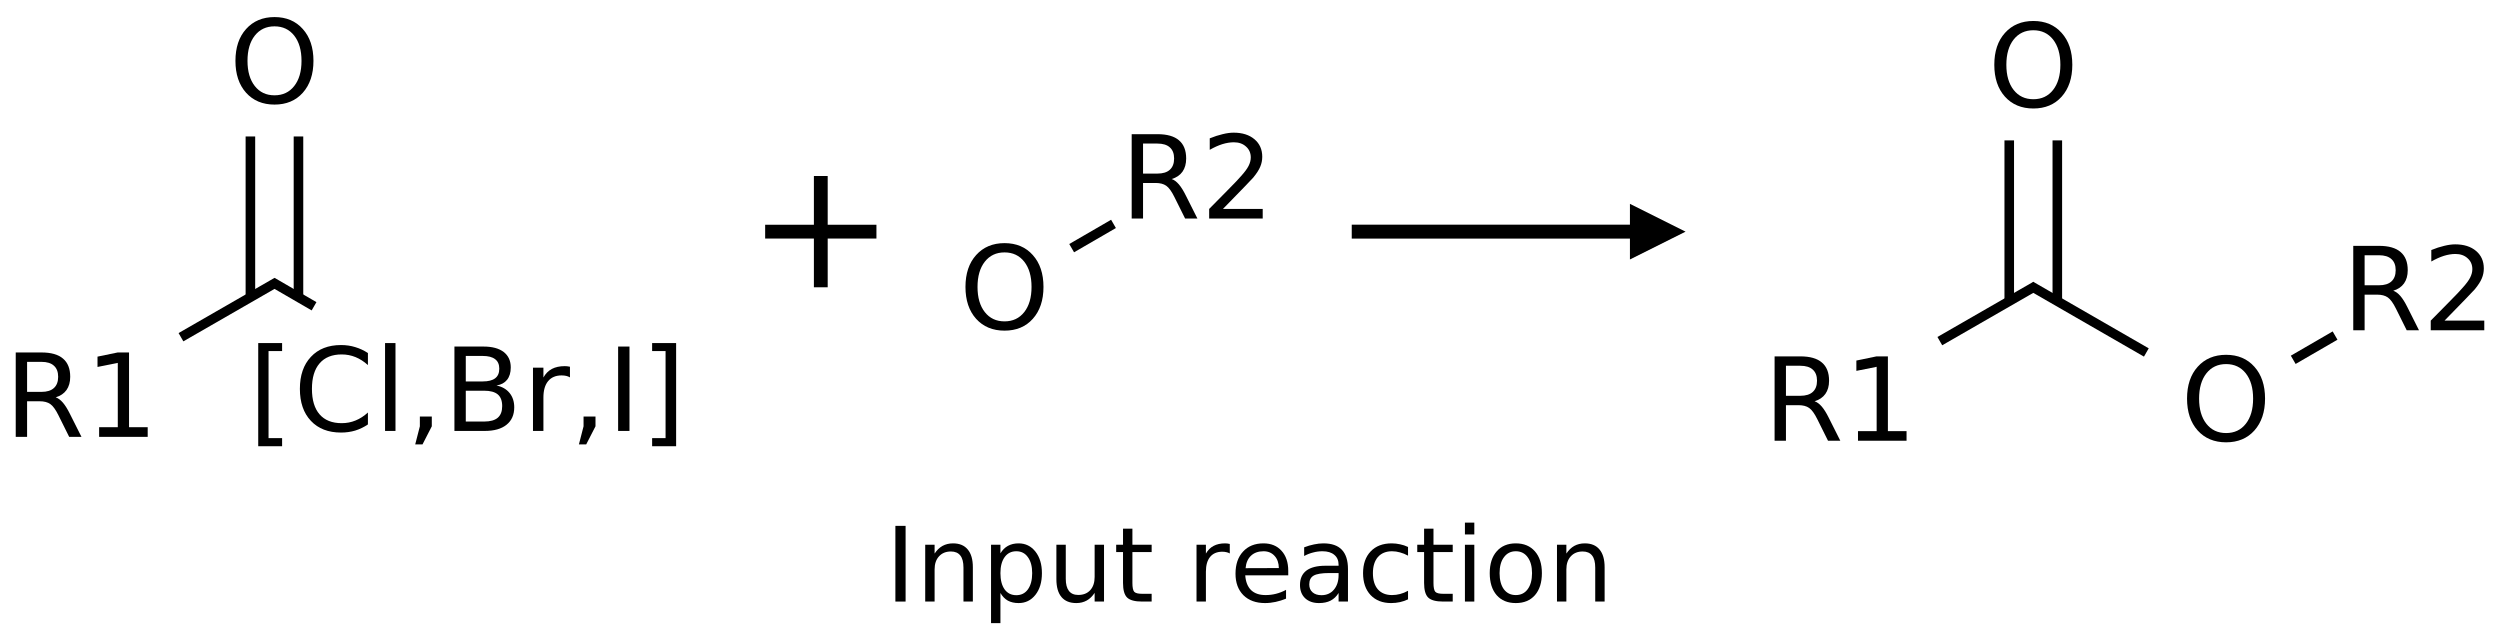 <?xml version="1.0" encoding="UTF-8"?>
<svg xmlns="http://www.w3.org/2000/svg" xmlns:xlink="http://www.w3.org/1999/xlink" width="337pt" height="86pt" viewBox="0 0 337 86" version="1.1">
<defs>
<g>
<symbol overflow="visible" id="glyph0-0">
<path style="stroke:none;" d="M 0.781 2.75 L 0.781 -11 L 8.578 -11 L 8.578 2.75 Z M 1.656 1.891 L 7.703 1.891 L 7.703 -10.125 L 1.656 -10.125 Z "/>
</symbol>
<symbol overflow="visible" id="glyph0-1">
<path style="stroke:none;" d="M 6.922 -5.328 C 7.254 -5.211 7.578 -4.973 7.891 -4.609 C 8.203 -4.242 8.516 -3.742 8.828 -3.109 L 10.391 0 L 8.734 0 L 7.281 -2.922 C 6.906 -3.68 6.539 -4.18 6.188 -4.422 C 5.832 -4.672 5.352 -4.797 4.75 -4.797 L 3.062 -4.797 L 3.062 0 L 1.531 0 L 1.531 -11.375 L 5 -11.375 C 6.301 -11.375 7.27 -11.098 7.906 -10.547 C 8.551 -10.004 8.875 -9.188 8.875 -8.094 C 8.875 -7.375 8.707 -6.781 8.375 -6.312 C 8.039 -5.844 7.555 -5.516 6.922 -5.328 Z M 3.062 -10.109 L 3.062 -6.062 L 5 -6.062 C 5.738 -6.062 6.297 -6.234 6.672 -6.578 C 7.055 -6.922 7.25 -7.426 7.25 -8.094 C 7.25 -8.758 7.055 -9.258 6.672 -9.594 C 6.297 -9.938 5.738 -10.109 5 -10.109 Z "/>
</symbol>
<symbol overflow="visible" id="glyph0-2">
<path style="stroke:none;" d="M 1.938 -1.297 L 4.453 -1.297 L 4.453 -9.969 L 1.719 -9.422 L 1.719 -10.812 L 4.438 -11.375 L 5.969 -11.375 L 5.969 -1.297 L 8.484 -1.297 L 8.484 0 L 1.938 0 Z "/>
</symbol>
<symbol overflow="visible" id="glyph0-3">
<path style="stroke:none;" d="M 6.141 -10.328 C 5.023 -10.328 4.141 -9.91 3.484 -9.078 C 2.828 -8.242 2.5 -7.109 2.5 -5.672 C 2.5 -4.242 2.828 -3.113 3.484 -2.281 C 4.141 -1.445 5.023 -1.031 6.141 -1.031 C 7.254 -1.031 8.141 -1.445 8.797 -2.281 C 9.453 -3.113 9.781 -4.242 9.781 -5.672 C 9.781 -7.109 9.453 -8.242 8.797 -9.078 C 8.141 -9.91 7.254 -10.328 6.141 -10.328 Z M 6.141 -11.578 C 7.734 -11.578 9.004 -11.039 9.953 -9.969 C 10.91 -8.906 11.391 -7.473 11.391 -5.672 C 11.391 -3.879 10.91 -2.445 9.953 -1.375 C 9.004 -0.312 7.734 0.219 6.141 0.219 C 4.547 0.219 3.27 -0.312 2.312 -1.375 C 1.352 -2.445 0.875 -3.879 0.875 -5.672 C 0.875 -7.473 1.352 -8.906 2.312 -9.969 C 3.27 -11.039 4.547 -11.578 6.141 -11.578 Z "/>
</symbol>
<symbol overflow="visible" id="glyph0-4">
<path style="stroke:none;" d="M 1.344 -11.844 L 4.562 -11.844 L 4.562 -10.766 L 2.734 -10.766 L 2.734 0.969 L 4.562 0.969 L 4.562 2.062 L 1.344 2.062 Z "/>
</symbol>
<symbol overflow="visible" id="glyph0-5">
<path style="stroke:none;" d="M 10.047 -10.5 L 10.047 -8.875 C 9.523 -9.352 8.969 -9.711 8.375 -9.953 C 7.789 -10.191 7.172 -10.312 6.516 -10.312 C 5.211 -10.312 4.219 -9.91 3.531 -9.109 C 2.844 -8.316 2.5 -7.172 2.5 -5.672 C 2.5 -4.172 2.844 -3.023 3.531 -2.234 C 4.219 -1.441 5.211 -1.047 6.516 -1.047 C 7.172 -1.047 7.789 -1.164 8.375 -1.406 C 8.969 -1.645 9.523 -2.004 10.047 -2.484 L 10.047 -0.875 C 9.504 -0.508 8.93 -0.234 8.328 -0.047 C 7.734 0.129 7.098 0.219 6.422 0.219 C 4.703 0.219 3.348 -0.305 2.359 -1.359 C 1.367 -2.41 0.875 -3.848 0.875 -5.672 C 0.875 -7.492 1.367 -8.93 2.359 -9.984 C 3.348 -11.047 4.703 -11.578 6.422 -11.578 C 7.109 -11.578 7.75 -11.484 8.344 -11.297 C 8.945 -11.117 9.516 -10.852 10.047 -10.5 Z "/>
</symbol>
<symbol overflow="visible" id="glyph0-6">
<path style="stroke:none;" d="M 1.469 -11.844 L 2.875 -11.844 L 2.875 0 L 1.469 0 Z "/>
</symbol>
<symbol overflow="visible" id="glyph0-7">
<path style="stroke:none;" d="M 1.828 -1.938 L 3.438 -1.938 L 3.438 -0.625 L 2.188 1.812 L 1.203 1.812 L 1.828 -0.625 Z "/>
</symbol>
<symbol overflow="visible" id="glyph0-8">
<path style="stroke:none;" d="M 3.062 -5.422 L 3.062 -1.266 L 5.531 -1.266 C 6.363 -1.266 6.977 -1.438 7.375 -1.781 C 7.77 -2.125 7.969 -2.645 7.969 -3.344 C 7.969 -4.062 7.77 -4.586 7.375 -4.922 C 6.977 -5.254 6.363 -5.422 5.531 -5.422 Z M 3.062 -10.109 L 3.062 -6.672 L 5.344 -6.672 C 6.094 -6.672 6.648 -6.812 7.016 -7.094 C 7.391 -7.375 7.578 -7.805 7.578 -8.391 C 7.578 -8.961 7.391 -9.391 7.016 -9.672 C 6.648 -9.961 6.094 -10.109 5.344 -10.109 Z M 1.531 -11.375 L 5.453 -11.375 C 6.629 -11.375 7.535 -11.129 8.172 -10.641 C 8.805 -10.148 9.125 -9.457 9.125 -8.562 C 9.125 -7.863 8.957 -7.305 8.625 -6.891 C 8.301 -6.484 7.828 -6.227 7.203 -6.125 C 7.961 -5.969 8.551 -5.629 8.969 -5.109 C 9.383 -4.598 9.594 -3.957 9.594 -3.188 C 9.594 -2.164 9.242 -1.379 8.547 -0.828 C 7.859 -0.273 6.879 0 5.609 0 L 1.531 0 Z "/>
</symbol>
<symbol overflow="visible" id="glyph0-9">
<path style="stroke:none;" d="M 6.406 -7.219 C 6.25 -7.312 6.078 -7.379 5.891 -7.422 C 5.711 -7.461 5.508 -7.484 5.281 -7.484 C 4.488 -7.484 3.879 -7.223 3.453 -6.703 C 3.035 -6.191 2.828 -5.457 2.828 -4.5 L 2.828 0 L 1.422 0 L 1.422 -8.531 L 2.828 -8.531 L 2.828 -7.203 C 3.117 -7.723 3.5 -8.109 3.969 -8.359 C 4.445 -8.609 5.023 -8.734 5.703 -8.734 C 5.797 -8.734 5.898 -8.727 6.016 -8.719 C 6.129 -8.707 6.258 -8.688 6.406 -8.656 Z "/>
</symbol>
<symbol overflow="visible" id="glyph0-10">
<path style="stroke:none;" d="M 1.531 -11.375 L 3.062 -11.375 L 3.062 0 L 1.531 0 Z "/>
</symbol>
<symbol overflow="visible" id="glyph0-11">
<path style="stroke:none;" d="M 4.75 -11.844 L 4.75 2.062 L 1.516 2.062 L 1.516 0.969 L 3.328 0.969 L 3.328 -10.766 L 1.516 -10.766 L 1.516 -11.844 Z "/>
</symbol>
<symbol overflow="visible" id="glyph0-12">
<path style="stroke:none;" d="M 3 -1.297 L 8.359 -1.297 L 8.359 0 L 1.141 0 L 1.141 -1.297 C 1.723 -1.898 2.52 -2.707 3.531 -3.719 C 4.539 -4.738 5.172 -5.398 5.422 -5.703 C 5.922 -6.254 6.266 -6.719 6.453 -7.094 C 6.648 -7.477 6.75 -7.859 6.75 -8.234 C 6.75 -8.836 6.535 -9.328 6.109 -9.703 C 5.691 -10.086 5.145 -10.281 4.469 -10.281 C 3.977 -10.281 3.461 -10.195 2.922 -10.031 C 2.391 -9.863 1.82 -9.609 1.219 -9.266 L 1.219 -10.812 C 1.832 -11.062 2.41 -11.25 2.953 -11.375 C 3.492 -11.508 3.988 -11.578 4.438 -11.578 C 5.613 -11.578 6.551 -11.281 7.25 -10.688 C 7.945 -10.102 8.297 -9.316 8.297 -8.328 C 8.297 -7.859 8.207 -7.414 8.031 -7 C 7.863 -6.582 7.547 -6.086 7.078 -5.516 C 6.953 -5.367 6.547 -4.941 5.859 -4.234 C 5.18 -3.535 4.227 -2.555 3 -1.297 Z "/>
</symbol>
<symbol overflow="visible" id="glyph1-0">
<path style="stroke:none;" d="M 0.703 2.469 L 0.703 -9.875 L 7.703 -9.875 L 7.703 2.469 Z M 1.484 1.703 L 6.922 1.703 L 6.922 -9.078 L 1.484 -9.078 Z "/>
</symbol>
<symbol overflow="visible" id="glyph1-1">
<path style="stroke:none;" d="M 1.375 -10.203 L 2.75 -10.203 L 2.75 0 L 1.375 0 Z "/>
</symbol>
<symbol overflow="visible" id="glyph1-2">
<path style="stroke:none;" d="M 7.688 -4.625 L 7.688 0 L 6.422 0 L 6.422 -4.578 C 6.422 -5.305 6.281 -5.848 6 -6.203 C 5.719 -6.566 5.297 -6.75 4.734 -6.75 C 4.055 -6.75 3.52 -6.531 3.125 -6.094 C 2.727 -5.664 2.531 -5.078 2.531 -4.328 L 2.531 0 L 1.266 0 L 1.266 -7.656 L 2.531 -7.656 L 2.531 -6.469 C 2.832 -6.926 3.188 -7.27 3.594 -7.5 C 4.008 -7.727 4.484 -7.844 5.016 -7.844 C 5.891 -7.844 6.551 -7.566 7 -7.016 C 7.457 -6.473 7.688 -5.676 7.688 -4.625 Z "/>
</symbol>
<symbol overflow="visible" id="glyph1-3">
<path style="stroke:none;" d="M 2.531 -1.156 L 2.531 2.906 L 1.266 2.906 L 1.266 -7.656 L 2.531 -7.656 L 2.531 -6.5 C 2.801 -6.945 3.133 -7.281 3.531 -7.5 C 3.938 -7.727 4.422 -7.844 4.984 -7.844 C 5.91 -7.844 6.664 -7.473 7.25 -6.734 C 7.832 -5.992 8.125 -5.023 8.125 -3.828 C 8.125 -2.617 7.832 -1.645 7.25 -0.906 C 6.664 -0.164 5.91 0.203 4.984 0.203 C 4.422 0.203 3.938 0.094 3.531 -0.125 C 3.133 -0.352 2.801 -0.695 2.531 -1.156 Z M 6.812 -3.828 C 6.812 -4.742 6.617 -5.461 6.234 -5.984 C 5.859 -6.516 5.336 -6.781 4.672 -6.781 C 4.004 -6.781 3.477 -6.516 3.094 -5.984 C 2.719 -5.461 2.531 -4.742 2.531 -3.828 C 2.531 -2.898 2.719 -2.172 3.094 -1.641 C 3.477 -1.117 4.004 -0.859 4.672 -0.859 C 5.336 -0.859 5.859 -1.117 6.234 -1.641 C 6.617 -2.172 6.812 -2.898 6.812 -3.828 Z "/>
</symbol>
<symbol overflow="visible" id="glyph1-4">
<path style="stroke:none;" d="M 1.188 -3.016 L 1.188 -7.656 L 2.453 -7.656 L 2.453 -3.062 C 2.453 -2.344 2.594 -1.801 2.875 -1.438 C 3.156 -1.07 3.578 -0.891 4.141 -0.891 C 4.816 -0.891 5.352 -1.102 5.75 -1.531 C 6.145 -1.969 6.344 -2.562 6.344 -3.312 L 6.344 -7.656 L 7.609 -7.656 L 7.609 0 L 6.344 0 L 6.344 -1.172 C 6.039 -0.711 5.688 -0.367 5.281 -0.141 C 4.875 0.086 4.406 0.203 3.875 0.203 C 3 0.203 2.332 -0.066 1.875 -0.609 C 1.414 -1.16 1.188 -1.961 1.188 -3.016 Z M 4.359 -7.844 Z "/>
</symbol>
<symbol overflow="visible" id="glyph1-5">
<path style="stroke:none;" d="M 2.562 -9.828 L 2.562 -7.656 L 5.156 -7.656 L 5.156 -6.672 L 2.562 -6.672 L 2.562 -2.516 C 2.562 -1.898 2.645 -1.5 2.812 -1.312 C 2.988 -1.133 3.336 -1.047 3.859 -1.047 L 5.156 -1.047 L 5.156 0 L 3.859 0 C 2.891 0 2.219 -0.18 1.844 -0.547 C 1.477 -0.91 1.297 -1.566 1.297 -2.516 L 1.297 -6.672 L 0.375 -6.672 L 0.375 -7.656 L 1.297 -7.656 L 1.297 -9.828 Z "/>
</symbol>
<symbol overflow="visible" id="glyph1-6">
<path style="stroke:none;" d=""/>
</symbol>
<symbol overflow="visible" id="glyph1-7">
<path style="stroke:none;" d="M 5.75 -6.484 C 5.613 -6.566 5.461 -6.625 5.297 -6.656 C 5.129 -6.695 4.945 -6.719 4.75 -6.719 C 4.031 -6.719 3.477 -6.484 3.094 -6.016 C 2.719 -5.555 2.531 -4.895 2.531 -4.031 L 2.531 0 L 1.266 0 L 1.266 -7.656 L 2.531 -7.656 L 2.531 -6.469 C 2.801 -6.938 3.145 -7.281 3.562 -7.5 C 3.988 -7.727 4.504 -7.844 5.109 -7.844 C 5.203 -7.844 5.301 -7.836 5.406 -7.828 C 5.508 -7.816 5.625 -7.797 5.75 -7.766 Z "/>
</symbol>
<symbol overflow="visible" id="glyph1-8">
<path style="stroke:none;" d="M 7.875 -4.141 L 7.875 -3.531 L 2.078 -3.531 C 2.141 -2.664 2.398 -2.004 2.859 -1.547 C 3.328 -1.098 3.977 -0.875 4.812 -0.875 C 5.301 -0.875 5.77 -0.93 6.219 -1.047 C 6.676 -1.16 7.129 -1.336 7.578 -1.578 L 7.578 -0.391 C 7.117 -0.203 6.648 -0.055 6.172 0.047 C 5.703 0.148 5.227 0.203 4.75 0.203 C 3.52 0.203 2.547 -0.148 1.828 -0.859 C 1.117 -1.578 0.766 -2.539 0.766 -3.75 C 0.766 -5.008 1.102 -6.004 1.781 -6.734 C 2.457 -7.473 3.375 -7.844 4.531 -7.844 C 5.562 -7.844 6.375 -7.508 6.969 -6.844 C 7.57 -6.188 7.875 -5.285 7.875 -4.141 Z M 6.609 -4.516 C 6.598 -5.203 6.406 -5.75 6.031 -6.156 C 5.656 -6.57 5.16 -6.781 4.547 -6.781 C 3.836 -6.781 3.27 -6.578 2.844 -6.172 C 2.426 -5.773 2.188 -5.219 2.125 -4.5 Z "/>
</symbol>
<symbol overflow="visible" id="glyph1-9">
<path style="stroke:none;" d="M 4.797 -3.844 C 3.785 -3.844 3.082 -3.727 2.688 -3.5 C 2.289 -3.27 2.094 -2.875 2.094 -2.312 C 2.094 -1.863 2.238 -1.508 2.531 -1.25 C 2.832 -0.988 3.234 -0.859 3.734 -0.859 C 4.43 -0.859 4.988 -1.102 5.406 -1.594 C 5.832 -2.094 6.047 -2.75 6.047 -3.562 L 6.047 -3.844 Z M 7.312 -4.375 L 7.312 0 L 6.047 0 L 6.047 -1.156 C 5.766 -0.695 5.406 -0.352 4.969 -0.125 C 4.539 0.094 4.02 0.203 3.406 0.203 C 2.625 0.203 2 -0.016 1.531 -0.453 C 1.07 -0.898 0.844 -1.492 0.844 -2.234 C 0.844 -3.086 1.129 -3.734 1.703 -4.172 C 2.285 -4.609 3.145 -4.828 4.281 -4.828 L 6.047 -4.828 L 6.047 -4.953 C 6.047 -5.535 5.852 -5.984 5.469 -6.297 C 5.094 -6.617 4.562 -6.781 3.875 -6.781 C 3.438 -6.781 3.008 -6.723 2.594 -6.609 C 2.176 -6.504 1.781 -6.348 1.406 -6.141 L 1.406 -7.312 C 1.863 -7.488 2.305 -7.617 2.734 -7.703 C 3.172 -7.797 3.594 -7.844 4 -7.844 C 5.113 -7.844 5.941 -7.555 6.484 -6.984 C 7.035 -6.41 7.312 -5.539 7.312 -4.375 Z "/>
</symbol>
<symbol overflow="visible" id="glyph1-10">
<path style="stroke:none;" d="M 6.828 -7.359 L 6.828 -6.188 C 6.473 -6.383 6.113 -6.531 5.75 -6.625 C 5.395 -6.727 5.035 -6.781 4.672 -6.781 C 3.859 -6.781 3.223 -6.52 2.766 -6 C 2.316 -5.477 2.094 -4.754 2.094 -3.828 C 2.094 -2.891 2.316 -2.16 2.766 -1.641 C 3.223 -1.129 3.859 -0.875 4.672 -0.875 C 5.035 -0.875 5.395 -0.922 5.75 -1.016 C 6.113 -1.109 6.473 -1.254 6.828 -1.453 L 6.828 -0.297 C 6.473 -0.129 6.109 -0.004 5.734 0.078 C 5.359 0.16 4.961 0.203 4.547 0.203 C 3.391 0.203 2.469 -0.156 1.781 -0.875 C 1.102 -1.602 0.766 -2.586 0.766 -3.828 C 0.766 -5.066 1.109 -6.047 1.797 -6.766 C 2.484 -7.484 3.426 -7.844 4.625 -7.844 C 5.008 -7.844 5.383 -7.801 5.75 -7.719 C 6.125 -7.645 6.484 -7.523 6.828 -7.359 Z "/>
</symbol>
<symbol overflow="visible" id="glyph1-11">
<path style="stroke:none;" d="M 1.312 -7.656 L 2.578 -7.656 L 2.578 0 L 1.312 0 Z M 1.312 -10.641 L 2.578 -10.641 L 2.578 -9.047 L 1.312 -9.047 Z "/>
</symbol>
<symbol overflow="visible" id="glyph1-12">
<path style="stroke:none;" d="M 4.281 -6.781 C 3.613 -6.781 3.082 -6.516 2.688 -5.984 C 2.289 -5.461 2.094 -4.742 2.094 -3.828 C 2.094 -2.91 2.285 -2.188 2.672 -1.656 C 3.066 -1.133 3.602 -0.875 4.281 -0.875 C 4.957 -0.875 5.488 -1.133 5.875 -1.656 C 6.27 -2.188 6.469 -2.91 6.469 -3.828 C 6.469 -4.734 6.27 -5.453 5.875 -5.984 C 5.488 -6.516 4.957 -6.781 4.281 -6.781 Z M 4.281 -7.844 C 5.375 -7.844 6.234 -7.484 6.859 -6.766 C 7.484 -6.055 7.797 -5.078 7.797 -3.828 C 7.797 -2.566 7.484 -1.578 6.859 -0.859 C 6.234 -0.148 5.375 0.203 4.281 0.203 C 3.188 0.203 2.328 -0.148 1.703 -0.859 C 1.078 -1.578 0.766 -2.566 0.766 -3.828 C 0.766 -5.078 1.078 -6.055 1.703 -6.766 C 2.328 -7.484 3.188 -7.844 4.281 -7.844 Z "/>
</symbol>
</g>
</defs>
<g id="surface1549">
<g style="fill:rgb(0%,0%,0%);fill-opacity:1;">
  <use xlink:href="#glyph0-1" x="0.59" y="58.887"/>
  <use xlink:href="#glyph0-2" x="11.425" y="58.887"/>
</g>
<g style="fill:rgb(0%,0%,0%);fill-opacity:1;">
  <use xlink:href="#glyph0-3" x="30.863" y="13.879"/>
</g>
<g style="fill:rgb(0%,0%,0%);fill-opacity:1;">
  <use xlink:href="#glyph0-4" x="33.465" y="58.09"/>
  <use xlink:href="#glyph0-5" x="39.549" y="58.09"/>
  <use xlink:href="#glyph0-6" x="50.437" y="58.09"/>
  <use xlink:href="#glyph0-7" x="54.769" y="58.09"/>
  <use xlink:href="#glyph0-8" x="59.726" y="58.09"/>
  <use xlink:href="#glyph0-9" x="70.424" y="58.09"/>
  <use xlink:href="#glyph0-7" x="76.835" y="58.09"/>
  <use xlink:href="#glyph0-10" x="81.792" y="58.09"/>
  <use xlink:href="#glyph0-11" x="86.391" y="58.09"/>
</g>
<path style="fill:none;stroke-width:0.043;stroke-linecap:butt;stroke-linejoin:miter;stroke:rgb(0%,0%,0%);stroke-opacity:1;stroke-miterlimit:10;" d="M 0.446 1.242 L 0.877 0.994 " transform="matrix(30,0,0,30,11.014,8.196)"/>
<path style="fill:none;stroke-width:0.043;stroke-linecap:butt;stroke-linejoin:miter;stroke:rgb(0%,0%,0%);stroke-opacity:1;stroke-miterlimit:10;" d="M 0.974 1.063 L 0.974 0.34 " transform="matrix(30,0,0,30,11.014,8.196)"/>
<path style="fill:none;stroke-width:0.043;stroke-linecap:butt;stroke-linejoin:miter;stroke:rgb(0%,0%,0%);stroke-opacity:1;stroke-miterlimit:10;" d="M 0.758 1.063 L 0.758 0.34 " transform="matrix(30,0,0,30,11.014,8.196)"/>
<path style="fill:none;stroke-width:0.043;stroke-linecap:butt;stroke-linejoin:miter;stroke:rgb(0%,0%,0%);stroke-opacity:1;stroke-miterlimit:10;" d="M 0.856 0.994 L 1.044 1.103 " transform="matrix(30,0,0,30,11.014,8.196)"/>
<path style="fill:none;stroke-width:0.062;stroke-linecap:butt;stroke-linejoin:miter;stroke:rgb(0%,0%,0%);stroke-opacity:1;stroke-miterlimit:10;" d="M 0 0 L 0.5 0 M 0.25 -0.25 L 0.25 0.25 " transform="matrix(30,0,0,30,103.143,31.226)"/>
<g style="fill:rgb(0%,0%,0%);fill-opacity:1;">
  <use xlink:href="#glyph0-3" x="129.27" y="44.352"/>
</g>
<g style="fill:rgb(0%,0%,0%);fill-opacity:1;">
  <use xlink:href="#glyph0-1" x="151.02" y="29.461"/>
  <use xlink:href="#glyph0-12" x="161.854" y="29.461"/>
</g>
<path style="fill:none;stroke-width:0.043;stroke-linecap:butt;stroke-linejoin:miter;stroke:rgb(0%,0%,0%);stroke-opacity:1;stroke-miterlimit:10;" d="M 0.302 0.326 L 0.49 0.217 " transform="matrix(30,0,0,30,135.4,23.671)"/>
<path style=" stroke:none;fill-rule:nonzero;fill:rgb(0%,0%,0%);fill-opacity:1;" d="M 182.215 32.164 L 219.715 32.164 L 219.715 34.977 L 227.215 31.227 L 219.715 27.477 L 219.715 30.289 L 182.215 30.289 "/>
<g style="fill:rgb(0%,0%,0%);fill-opacity:1;">
  <use xlink:href="#glyph0-1" x="237.684" y="59.414"/>
  <use xlink:href="#glyph0-2" x="248.519" y="59.414"/>
</g>
<g style="fill:rgb(0%,0%,0%);fill-opacity:1;">
  <use xlink:href="#glyph0-3" x="267.957" y="14.406"/>
</g>
<g style="fill:rgb(0%,0%,0%);fill-opacity:1;">
  <use xlink:href="#glyph0-3" x="293.938" y="59.406"/>
</g>
<g style="fill:rgb(0%,0%,0%);fill-opacity:1;">
  <use xlink:href="#glyph0-1" x="315.688" y="44.516"/>
  <use xlink:href="#glyph0-12" x="326.522" y="44.516"/>
</g>
<path style="fill:none;stroke-width:0.043;stroke-linecap:butt;stroke-linejoin:miter;stroke:rgb(0%,0%,0%);stroke-opacity:1;stroke-miterlimit:10;" d="M 0.446 1.242 L 0.877 0.994 " transform="matrix(30,0,0,30,248.107,8.724)"/>
<path style="fill:none;stroke-width:0.043;stroke-linecap:butt;stroke-linejoin:miter;stroke:rgb(0%,0%,0%);stroke-opacity:1;stroke-miterlimit:10;" d="M 0.974 1.063 L 0.974 0.34 " transform="matrix(30,0,0,30,248.107,8.724)"/>
<path style="fill:none;stroke-width:0.043;stroke-linecap:butt;stroke-linejoin:miter;stroke:rgb(0%,0%,0%);stroke-opacity:1;stroke-miterlimit:10;" d="M 0.758 1.063 L 0.758 0.34 " transform="matrix(30,0,0,30,248.107,8.724)"/>
<path style="fill:none;stroke-width:0.043;stroke-linecap:butt;stroke-linejoin:miter;stroke:rgb(0%,0%,0%);stroke-opacity:1;stroke-miterlimit:10;" d="M 0.855 0.994 L 1.374 1.293 " transform="matrix(30,0,0,30,248.107,8.724)"/>
<path style="fill:none;stroke-width:0.043;stroke-linecap:butt;stroke-linejoin:miter;stroke:rgb(0%,0%,0%);stroke-opacity:1;stroke-miterlimit:10;" d="M 2.034 1.326 L 2.222 1.217 " transform="matrix(30,0,0,30,248.107,8.724)"/>
<g style="fill:rgb(0%,0%,0%);fill-opacity:1;">
  <use xlink:href="#glyph1-1" x="119.324" y="81.09"/>
  <use xlink:href="#glyph1-2" x="123.453" y="81.09"/>
  <use xlink:href="#glyph1-3" x="132.326" y="81.09"/>
  <use xlink:href="#glyph1-4" x="141.213" y="81.09"/>
  <use xlink:href="#glyph1-5" x="150.086" y="81.09"/>
  <use xlink:href="#glyph1-6" x="155.575" y="81.09"/>
  <use xlink:href="#glyph1-7" x="160.025" y="81.09"/>
  <use xlink:href="#glyph1-8" x="165.781" y="81.09"/>
  <use xlink:href="#glyph1-9" x="174.395" y="81.09"/>
  <use xlink:href="#glyph1-10" x="182.974" y="81.09"/>
  <use xlink:href="#glyph1-5" x="190.671" y="81.09"/>
  <use xlink:href="#glyph1-11" x="196.16" y="81.09"/>
  <use xlink:href="#glyph1-12" x="200.05" y="81.09"/>
  <use xlink:href="#glyph1-2" x="208.615" y="81.09"/>
</g>
</g>
</svg>
